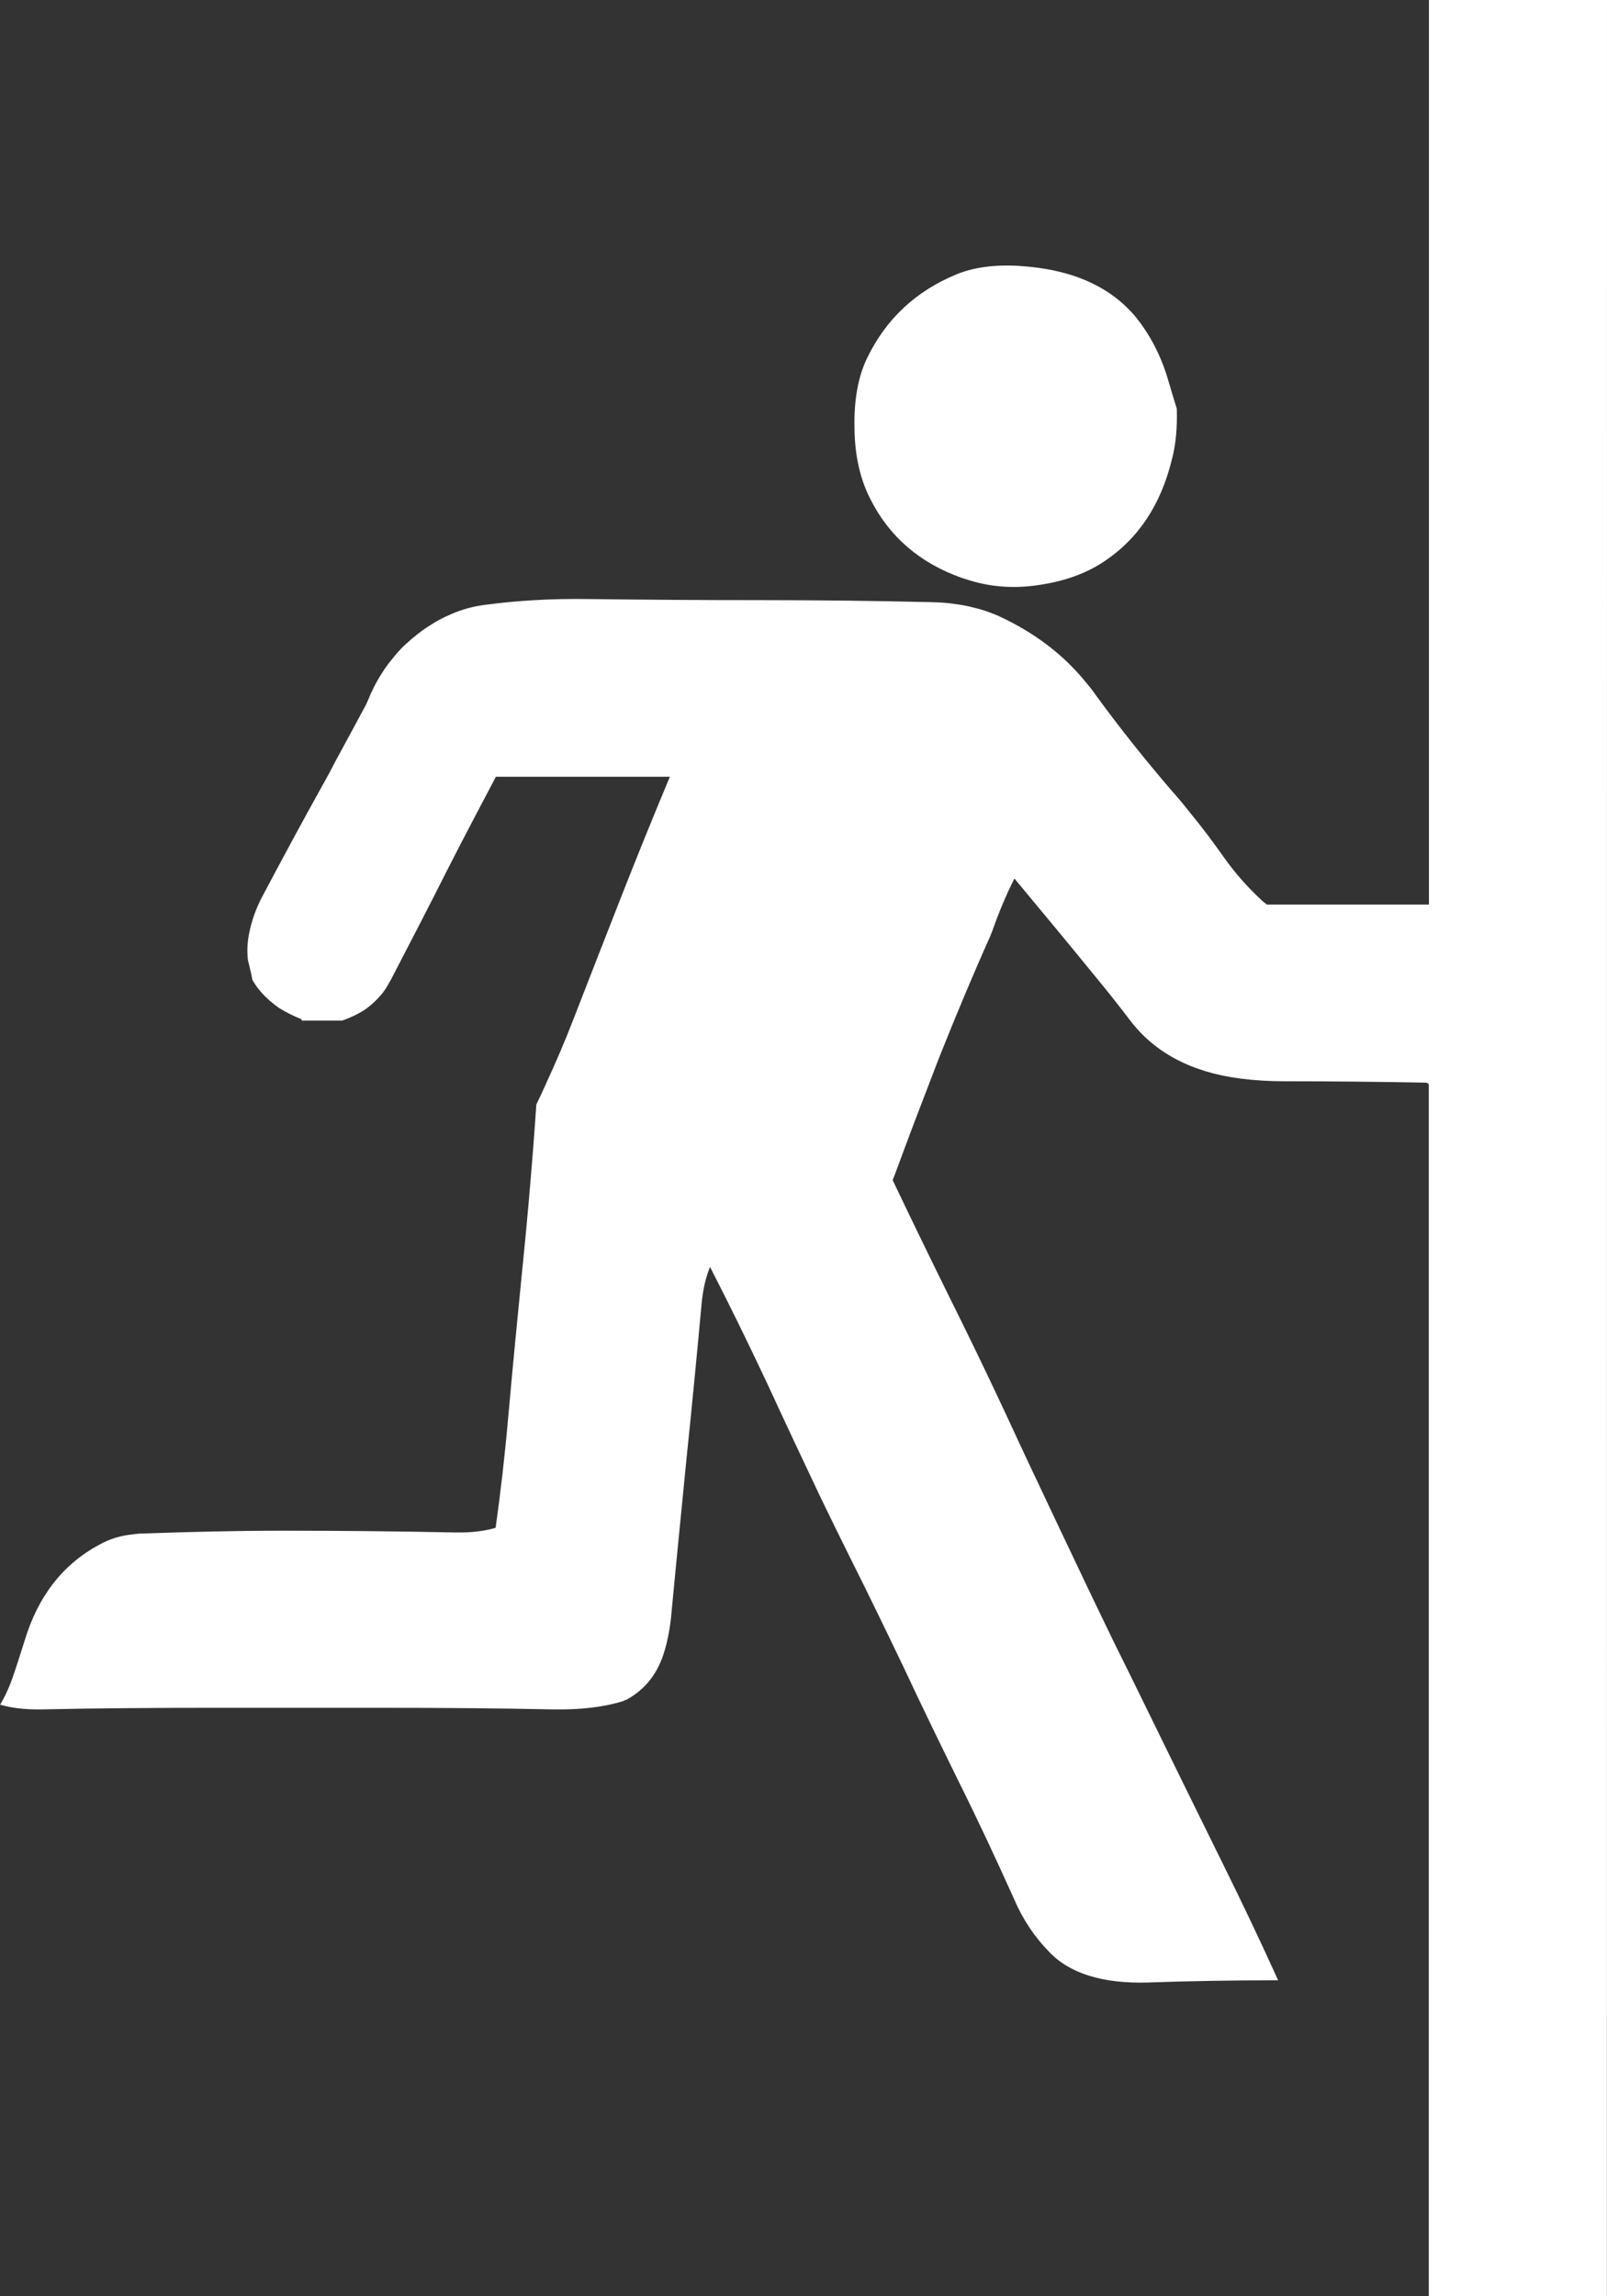 <?xml version="1.0" encoding="utf-8"?>
<!-- Generator: Adobe Illustrator 16.0.0, SVG Export Plug-In . SVG Version: 6.00 Build 0)  -->
<!DOCTYPE svg PUBLIC "-//W3C//DTD SVG 1.1//EN" "http://www.w3.org/Graphics/SVG/1.1/DTD/svg11.dtd">
<svg version="1.1" id="Layer_1" xmlns="http://www.w3.org/2000/svg" xmlns:xlink="http://www.w3.org/1999/xlink" x="0px" y="0px"
	 width="21.001px" height="30px" viewBox="295.497 380.988 21.001 30" enable-background="new 295.497 380.988 21.001 30"
	 xml:space="preserve">
<rect x="295.497" y="380.988" width="21.001" height="30" fill="#333333" stroke="none"/>
<path fill="#FFFFFF" d="M308.07,388.54c0.013,0.004,0.029,0.009,0.046,0.014c0.307,0.104,0.632,0.13,0.978,0.074
	c0.319-0.048,0.6-0.149,0.83-0.303c0.446-0.295,0.739-0.736,0.885-1.322c0.055-0.202,0.074-0.427,0.067-0.674
	c-0.044-0.146-0.09-0.295-0.134-0.445c-0.091-0.282-0.222-0.526-0.387-0.735c-0.334-0.413-0.84-0.641-1.525-0.686
	c-0.328-0.021-0.607,0.016-0.837,0.111c-0.529,0.219-0.919,0.583-1.165,1.094c-0.12,0.248-0.173,0.558-0.164,0.925
	c0.005,0.354,0.075,0.655,0.204,0.909C307.115,387.997,307.515,388.344,308.07,388.54z"/>
<path fill="#FFFFFF" d="M316.498,380.988h-2.327c0,0,0,11.63,0,11.818c-0.695,0-1.387,0-2.081,0c-0.012,0-0.027,0-0.037,0
	c-0.027-0.021-0.055-0.042-0.077-0.064c-0.172-0.16-0.328-0.335-0.469-0.531c-0.146-0.207-0.293-0.406-0.454-0.6
	c-0.082-0.106-0.169-0.21-0.261-0.312c-0.342-0.4-0.673-0.814-0.989-1.249c0,0,0-0.001,0-0.002
	c-0.038-0.052-0.079-0.103-0.122-0.154c-0.29-0.355-0.661-0.636-1.109-0.846c-0.031-0.016-0.062-0.027-0.101-0.043
	c-0.064-0.025-0.133-0.05-0.207-0.068c-0.039-0.01-0.077-0.018-0.113-0.028c-0.075-0.016-0.154-0.028-0.235-0.038
	c-0.082-0.009-0.168-0.014-0.259-0.016c-0.746-0.018-1.489-0.026-2.235-0.026c-0.744,0-1.489-0.005-2.235-0.014
	c-0.483-0.008-0.936,0.02-1.357,0.076c0,0,0,0-0.001,0c-0.155,0.021-0.297,0.061-0.425,0.116c-0.033,0.015-0.065,0.029-0.097,0.044
	c-0.062,0.031-0.123,0.063-0.181,0.102c-0.116,0.071-0.219,0.153-0.317,0.243c0,0-0.002-0.001-0.002,0
	c-0.072,0.067-0.138,0.141-0.199,0.22c-0.042,0.051-0.081,0.105-0.118,0.164c-0.073,0.112-0.136,0.236-0.189,0.369
	c-0.007,0.017-0.014,0.03-0.021,0.046c-0.134,0.249-0.266,0.495-0.396,0.733c-0.057,0.112-0.116,0.222-0.176,0.327
	c-0.267,0.48-0.529,0.966-0.79,1.459c-0.037,0.072-0.071,0.148-0.099,0.228c-0.027,0.078-0.052,0.163-0.068,0.252
	c-0.021,0.105-0.027,0.218-0.015,0.329c0.002,0.014,0.004,0.03,0.009,0.043c0.02,0.075,0.037,0.15,0.05,0.224
	c0.052,0.091,0.115,0.168,0.189,0.237c0.048,0.048,0.103,0.089,0.159,0.13c0.088,0.055,0.184,0.103,0.288,0.145
	c0.002,0,0.006,0.001,0.007,0.006s0.002,0.006,0.002,0.014c0.165,0,0.326,0,0.492,0c0.012,0,0.023,0,0.038,0
	c0.035-0.012,0.068-0.025,0.103-0.041c0.066-0.027,0.128-0.061,0.187-0.098c0.028-0.019,0.055-0.039,0.082-0.062
	c0.025-0.021,0.052-0.046,0.074-0.069c0.049-0.048,0.093-0.1,0.13-0.16c0.018-0.028,0.033-0.061,0.054-0.093
	c0.25-0.482,0.504-0.97,0.75-1.46c0.208-0.407,0.419-0.808,0.627-1.202c0.746,0,1.493,0,2.235,0c0.015,0,0.027,0,0.039,0
	c-0.22,0.525-0.435,1.056-0.646,1.594c-0.21,0.534-0.416,1.065-0.623,1.596c-0.109,0.282-0.229,0.559-0.352,0.825
	c0,0.001,0,0.002,0,0.002c-0.04,0.09-0.083,0.178-0.124,0.265c-0.013,0.189-0.026,0.379-0.041,0.568l0,0
	c-0.04,0.504-0.082,0.996-0.132,1.479c-0.068,0.686-0.135,1.368-0.195,2.044c-0.043,0.493-0.099,0.976-0.164,1.439
	c-0.146,0.044-0.32,0.065-0.529,0.061c-0.743-0.015-1.491-0.023-2.235-0.023c-0.62,0-1.236,0.015-1.854,0.037
	c-0.028,0-0.066,0.002-0.116,0.01c-0.168,0.016-0.313,0.061-0.441,0.134c-0.479,0.254-0.805,0.676-0.979,1.252
	c-0.047,0.146-0.091,0.291-0.14,0.433c-0.051,0.157-0.111,0.288-0.181,0.407c0.146,0.043,0.322,0.064,0.529,0.062
	c0.746-0.016,1.491-0.021,2.233-0.021c0.747,0,1.493,0,2.236,0c0.745,0,1.491,0.005,2.234,0.021
	c0.351,0.005,0.656-0.029,0.906-0.108c0.017-0.008,0.03-0.015,0.046-0.018c0.249-0.136,0.416-0.348,0.502-0.651
	c0.042-0.142,0.072-0.307,0.088-0.494c0.062-0.661,0.13-1.333,0.196-2.01c0.071-0.678,0.135-1.348,0.196-2.01
	c0.017-0.192,0.055-0.354,0.111-0.49c0.252,0.49,0.499,0.995,0.741,1.509c0.231,0.501,0.467,1.004,0.704,1.503
	c0.128,0.265,0.254,0.521,0.38,0.775c0.24,0.477,0.473,0.96,0.705,1.443c0.238,0.51,0.483,1.012,0.73,1.514
	c0.246,0.494,0.484,1.005,0.715,1.518c0.113,0.265,0.267,0.492,0.454,0.684c0.267,0.283,0.697,0.42,1.292,0.403
	c0.568-0.02,1.134-0.029,1.703-0.029c-0.23-0.51-0.472-1.016-0.718-1.514c-0.247-0.5-0.493-1-0.741-1.506
	c-0.226-0.459-0.453-0.929-0.688-1.4c-0.239-0.492-0.48-0.999-0.724-1.514c-0.236-0.497-0.472-0.998-0.705-1.502
	c-0.239-0.513-0.484-1.016-0.73-1.511c-0.246-0.499-0.492-1.004-0.731-1.507c0.055-0.141,0.104-0.279,0.157-0.42l0,0
	c0.148-0.401,0.304-0.796,0.452-1.186c0.217-0.544,0.438-1.073,0.668-1.586c0.008-0.021,0.015-0.042,0.025-0.064
	c0.084-0.239,0.18-0.47,0.289-0.685c0.337,0.407,0.677,0.813,1.012,1.225c0.17,0.206,0.339,0.416,0.501,0.63
	c0.322,0.423,0.806,0.678,1.443,0.759c0.189,0.024,0.376,0.035,0.567,0.035c0.603,0,1.25,0.007,1.854,0.018
	c0.016,0,0.026,0.009,0.038,0.021c0,0.003,0,0.063,0,0.068c0,0.138,0,15.769,0,15.769h2.328"/>
</svg>
